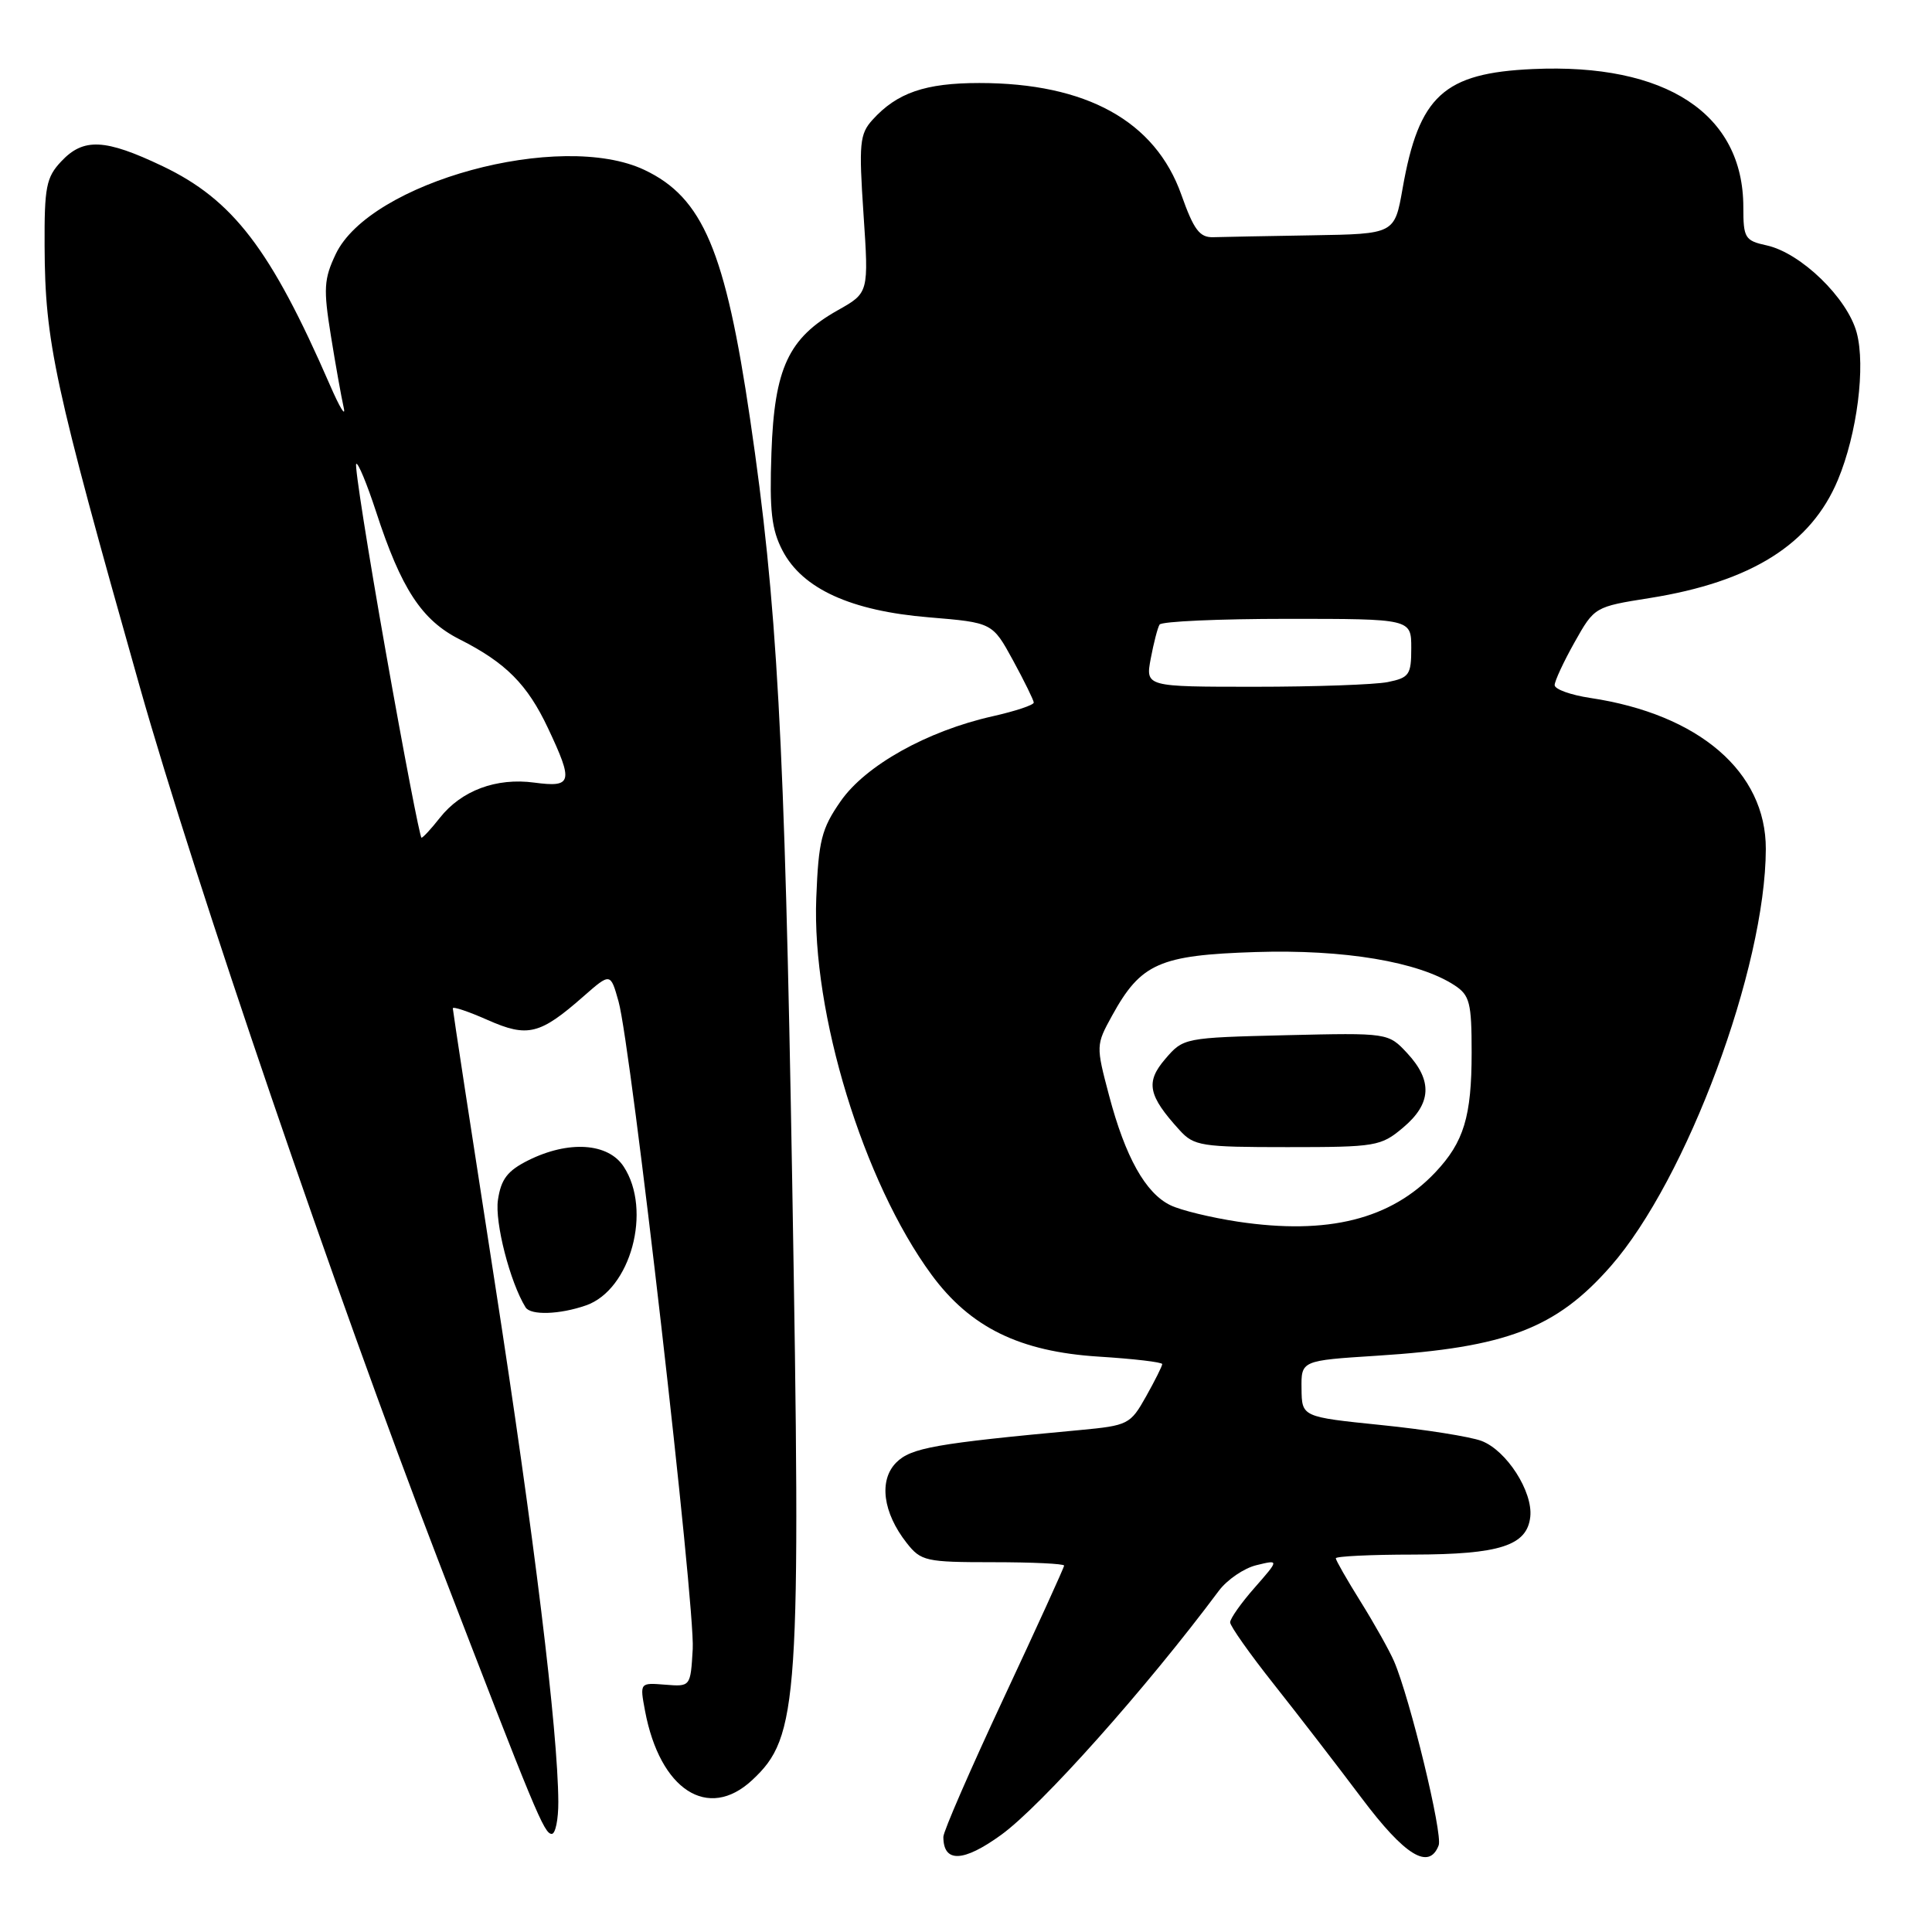 <?xml version="1.0" encoding="UTF-8" standalone="no"?>
<!DOCTYPE svg PUBLIC "-//W3C//DTD SVG 1.1//EN" "http://www.w3.org/Graphics/SVG/1.1/DTD/svg11.dtd" >
<svg xmlns="http://www.w3.org/2000/svg" xmlns:xlink="http://www.w3.org/1999/xlink" version="1.1" viewBox="0 0 256 256">
 <g >
 <path fill="currentColor"
d=" M 132.66 243.13 C 138.00 239.26 151.87 223.71 161.50 210.79 C 162.60 209.32 164.85 207.78 166.50 207.39 C 169.50 206.66 169.50 206.66 166.25 210.37 C 164.46 212.40 163.00 214.47 163.00 214.97 C 163.00 215.46 165.61 219.16 168.80 223.18 C 171.99 227.21 177.22 233.99 180.42 238.25 C 186.16 245.89 189.35 247.85 190.63 244.52 C 191.20 243.04 186.84 225.07 184.72 220.13 C 184.09 218.68 182.10 215.13 180.29 212.23 C 178.48 209.33 177.00 206.74 177.00 206.48 C 177.00 206.22 181.61 205.99 187.25 205.99 C 198.75 205.97 202.35 204.80 202.77 200.98 C 203.13 197.65 199.63 192.19 196.31 190.93 C 194.83 190.37 188.87 189.42 183.06 188.83 C 172.50 187.75 172.50 187.75 172.46 184.01 C 172.41 180.28 172.41 180.28 182.46 179.64 C 199.59 178.55 206.20 176.02 213.43 167.78 C 223.51 156.28 233.94 128.24 233.98 112.50 C 234.01 102.28 225.13 94.64 210.71 92.48 C 208.12 92.09 206.00 91.33 206.00 90.78 C 206.00 90.24 207.19 87.68 208.64 85.10 C 211.27 80.42 211.30 80.40 218.62 79.24 C 232.05 77.10 239.97 72.12 243.53 63.59 C 246.08 57.49 247.22 48.52 246.02 44.07 C 244.78 39.48 238.63 33.52 234.11 32.52 C 231.21 31.89 231.00 31.55 231.00 27.45 C 231.00 15.07 220.75 8.35 203.11 9.15 C 191.29 9.68 188.01 12.69 185.85 24.98 C 184.79 31.00 184.79 31.00 173.89 31.18 C 167.90 31.28 162.00 31.39 160.78 31.43 C 158.96 31.49 158.19 30.47 156.53 25.79 C 153.07 16.04 143.94 11.00 129.77 11.00 C 122.60 11.00 118.86 12.29 115.61 15.88 C 113.91 17.76 113.79 19.00 114.42 28.38 C 115.12 38.80 115.12 38.80 111.01 41.11 C 104.47 44.79 102.61 48.78 102.22 59.98 C 101.95 67.68 102.23 70.16 103.69 72.96 C 106.33 78.02 112.75 80.95 123.09 81.80 C 131.50 82.50 131.50 82.50 134.23 87.50 C 135.73 90.25 136.96 92.77 136.98 93.09 C 136.99 93.42 134.54 94.23 131.53 94.91 C 122.86 96.85 114.67 101.43 111.38 106.18 C 108.85 109.82 108.46 111.38 108.16 118.98 C 107.55 134.23 114.39 156.59 123.42 168.89 C 128.56 175.89 135.11 179.10 145.60 179.76 C 150.22 180.05 154.00 180.49 154.00 180.75 C 154.00 181.01 153.03 182.95 151.85 185.05 C 149.78 188.74 149.48 188.89 143.10 189.49 C 123.91 191.27 120.72 191.84 118.76 193.79 C 116.42 196.14 116.98 200.43 120.14 204.45 C 122.04 206.86 122.66 207.00 131.57 207.00 C 136.76 207.00 141.00 207.20 141.00 207.45 C 141.00 207.69 137.40 215.59 133.00 225.00 C 128.60 234.41 125.00 242.68 125.00 243.39 C 125.00 246.86 127.63 246.77 132.66 243.13 Z  M 73.98 238.75 C 73.93 229.30 70.79 203.60 65.54 169.80 C 62.49 150.16 60.00 133.88 60.00 133.61 C 60.00 133.33 62.08 134.03 64.63 135.16 C 69.92 137.50 71.54 137.10 77.32 132.02 C 80.89 128.89 80.89 128.89 81.96 132.70 C 83.61 138.55 92.13 212.84 91.79 218.50 C 91.50 223.50 91.50 223.50 88.14 223.23 C 84.77 222.96 84.77 222.96 85.47 226.70 C 87.44 237.18 93.82 241.31 99.66 235.88 C 105.85 230.12 106.15 225.60 104.97 156.50 C 103.96 97.57 102.99 79.96 99.40 55.58 C 96.12 33.25 93.14 26.19 85.40 22.52 C 74.27 17.24 49.02 24.12 44.48 33.68 C 42.92 36.97 42.84 38.27 43.84 44.46 C 44.46 48.33 45.23 52.62 45.54 54.00 C 45.85 55.38 45.02 54.02 43.71 51.00 C 35.87 33.00 30.88 26.48 21.55 22.02 C 13.91 18.38 11.06 18.24 8.11 21.39 C 6.12 23.50 5.87 24.80 5.91 32.64 C 5.97 45.35 7.13 50.73 18.52 91.00 C 25.84 116.86 44.51 171.52 57.97 206.50 C 70.98 240.30 72.10 243.00 73.11 243.00 C 73.60 243.00 73.99 241.09 73.98 238.75 Z  M 77.65 172.97 C 83.57 170.91 86.43 160.36 82.64 154.58 C 80.58 151.43 75.34 151.09 70.00 153.75 C 67.24 155.13 66.39 156.24 65.98 159.00 C 65.54 161.96 67.58 169.90 69.64 173.23 C 70.31 174.31 74.16 174.19 77.65 172.97 Z  M 164.04 161.88 C 160.49 161.34 156.46 160.37 155.09 159.70 C 151.79 158.11 149.11 153.31 146.96 145.17 C 145.21 138.57 145.22 138.46 147.35 134.59 C 151.17 127.64 153.62 126.56 166.39 126.15 C 178.10 125.78 187.96 127.43 192.74 130.56 C 194.75 131.88 195.00 132.86 195.00 139.46 C 195.00 147.95 193.97 151.33 190.19 155.34 C 184.29 161.58 175.94 163.66 164.04 161.88 Z  M 185.92 149.41 C 189.68 146.25 189.85 143.21 186.48 139.57 C 183.95 136.85 183.95 136.85 170.39 137.17 C 156.93 137.50 156.80 137.52 154.41 140.31 C 151.76 143.39 152.12 145.16 156.30 149.75 C 158.21 151.85 159.17 152.00 170.60 152.00 C 182.32 152.00 182.98 151.89 185.92 149.41 Z  M 152.48 87.26 C 152.87 85.20 153.39 83.17 153.65 82.76 C 153.91 82.34 161.52 82.00 170.56 82.00 C 187.00 82.00 187.00 82.00 187.00 85.88 C 187.00 89.42 186.73 89.80 183.88 90.38 C 182.16 90.72 174.23 91.00 166.26 91.00 C 151.78 91.00 151.78 91.00 152.48 87.26 Z  M 51.13 86.44 C 48.74 72.94 46.97 61.70 47.20 61.47 C 47.43 61.23 48.61 64.07 49.82 67.77 C 53.16 78.03 55.88 82.18 60.91 84.72 C 67.02 87.81 69.88 90.68 72.62 96.50 C 76.00 103.67 75.83 104.37 70.80 103.70 C 65.75 103.02 61.13 104.75 58.27 108.38 C 57.14 109.82 56.05 111.00 55.85 111.00 C 55.65 111.00 53.52 99.95 51.13 86.44 Z "/>
</g>
</svg>